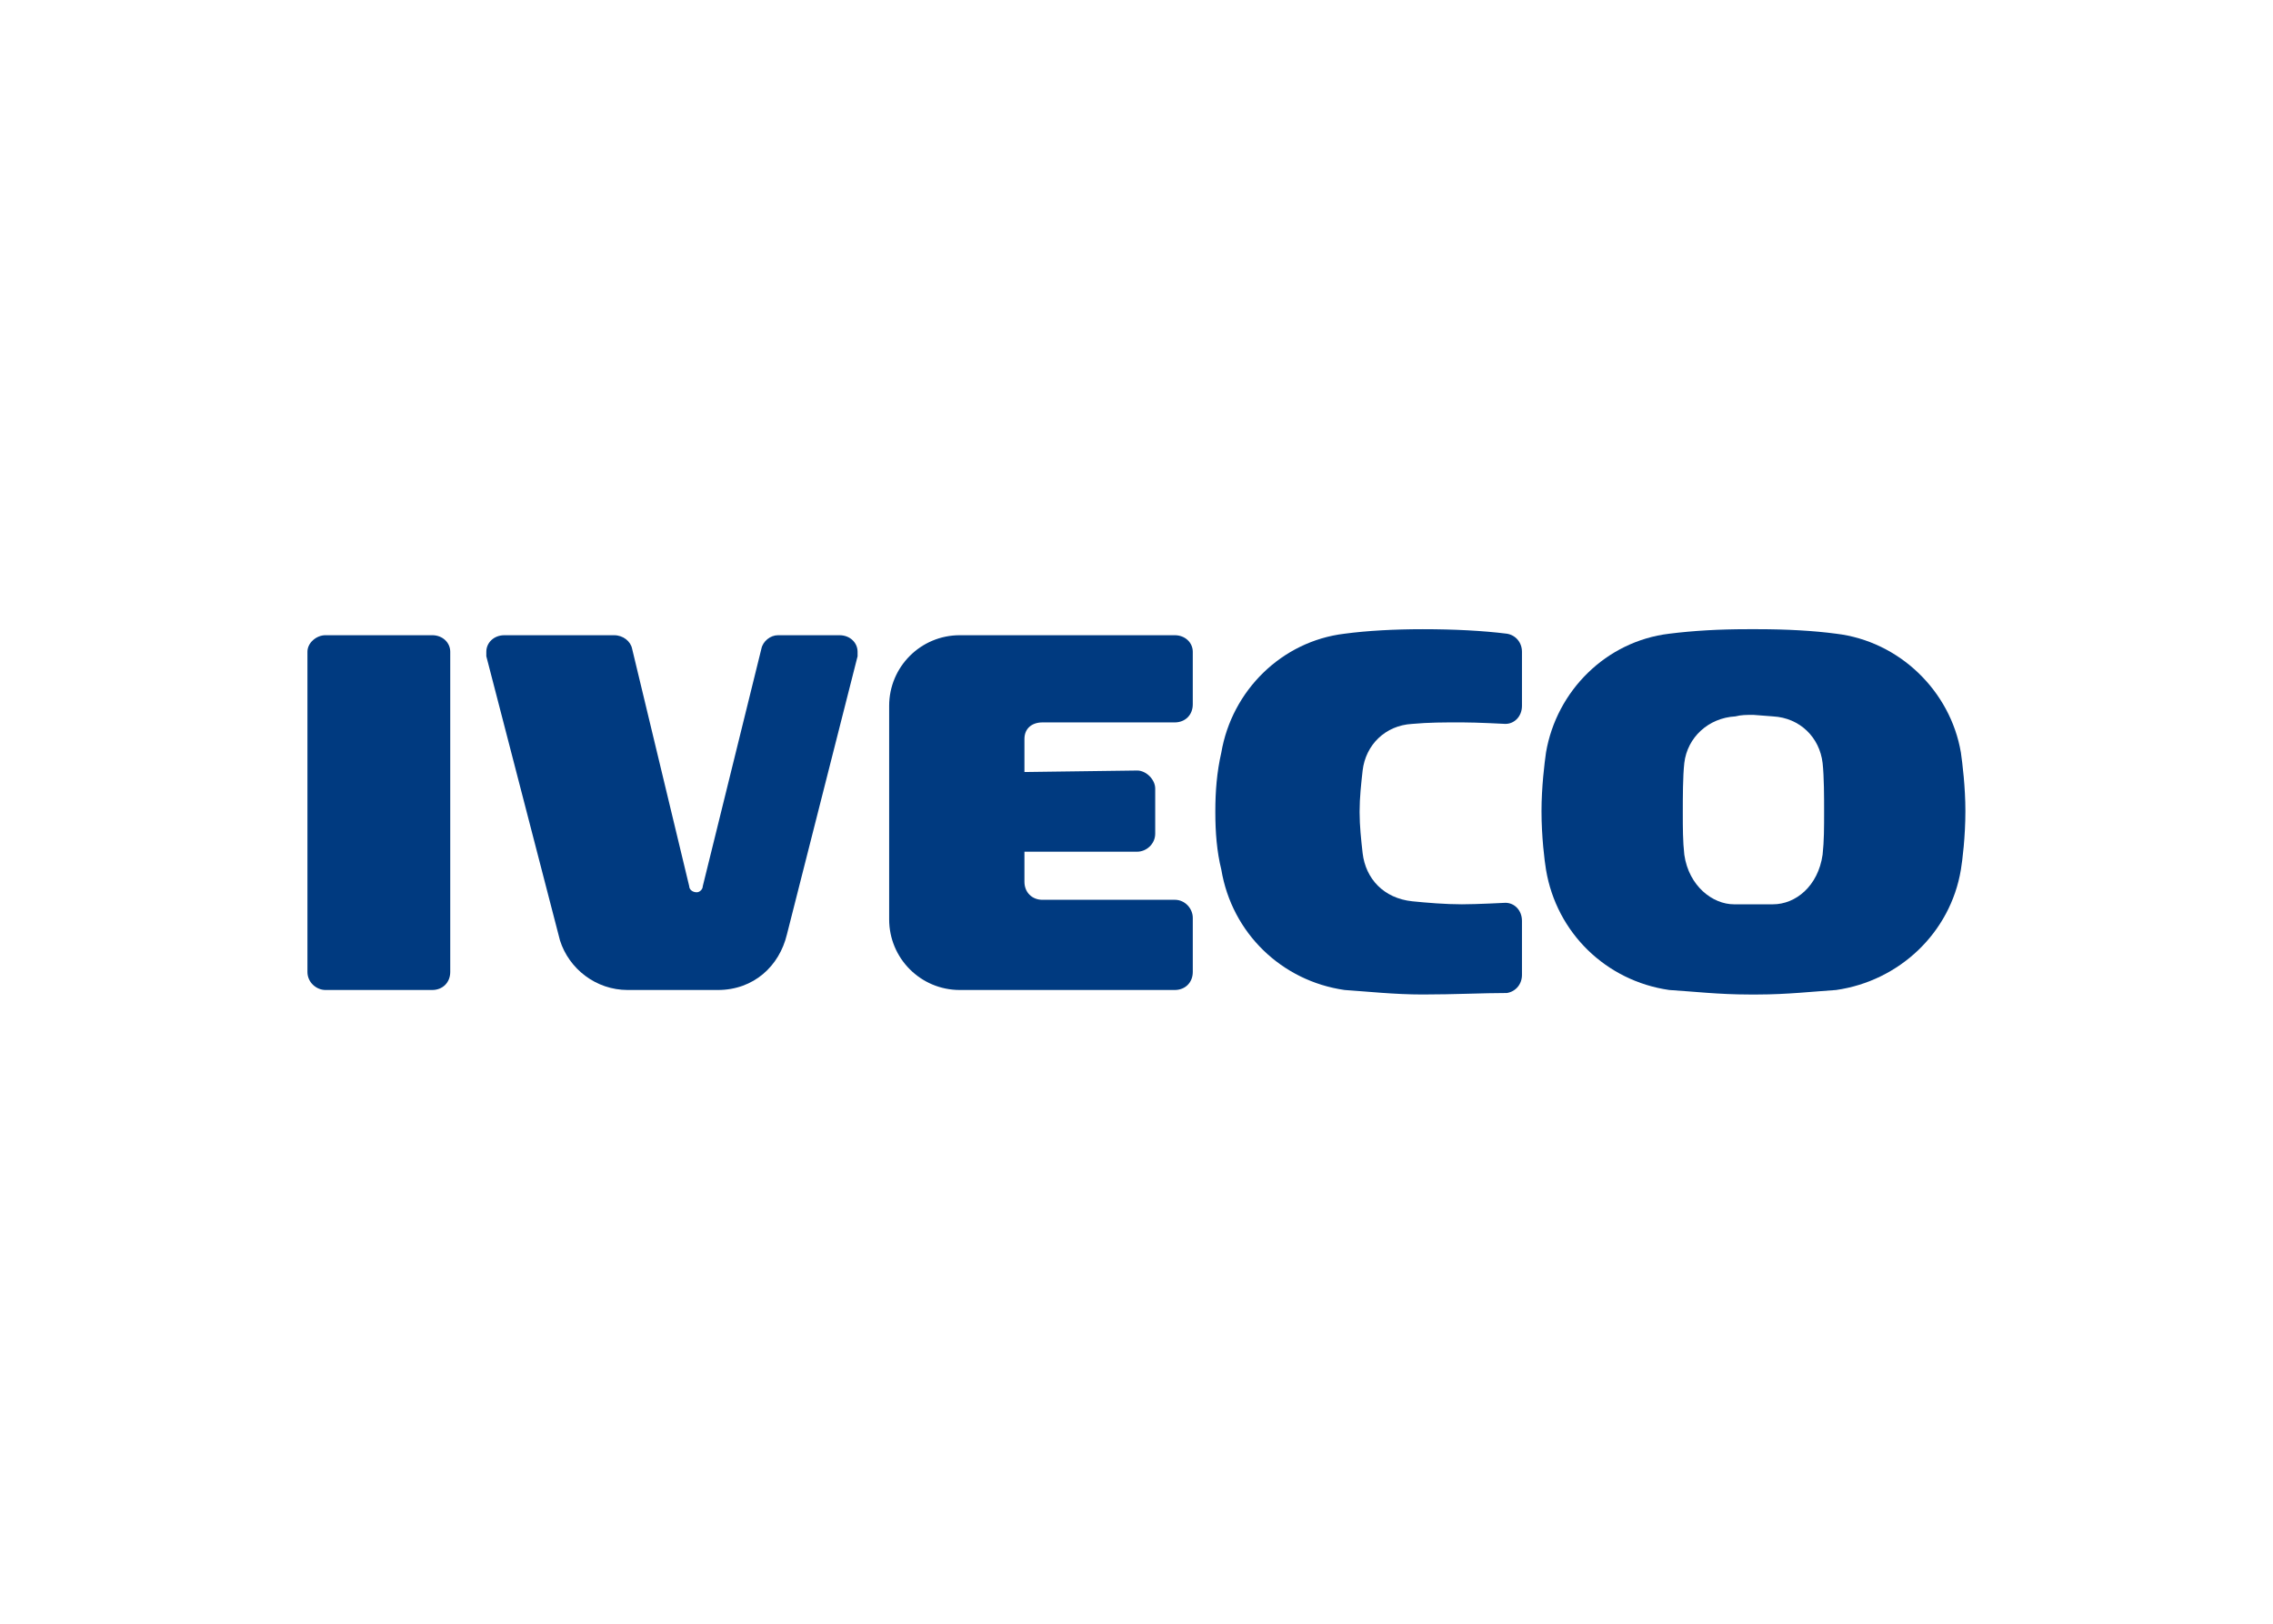 <svg clip-rule="evenodd" fill-rule="evenodd" stroke-linejoin="round" stroke-miterlimit="1.414" viewBox="0 0 560 400" xmlns="http://www.w3.org/2000/svg"><g fill="#003a80" transform="matrix(2.418 0 0 2.418 75.744 155)"><path d="m149.326 8.883c2.757.153 4.747 2.144 5.054 4.748.153 1.378.153 3.522.153 4.9 0 1.685 0 3.063-.153 4.441-.46 3.217-2.757 5.055-5.054 5.055h-1.838-2.145c-2.144 0-4.595-1.838-5.054-5.055-.153-1.378-.153-2.757-.153-4.288s0-3.675.153-5.054c.306-2.604 2.45-4.595 5.207-4.748.612-.153 1.072-.153 1.838-.153zm-1.533-8.883c2.91 0 5.667.153 7.965.459 6.432.766 11.64 5.82 12.711 12.1.153 1.072.46 3.522.46 5.973 0 2.604-.307 5.054-.46 5.973-1.071 6.433-6.279 11.334-12.711 12.253-2.298.153-5.055.459-7.965.459h-.919c-3.063 0-5.666-.306-8.117-.459-6.432-.919-11.486-5.82-12.559-12.253-.153-.919-.459-3.369-.459-5.973 0-2.45.306-4.9.459-5.973 1.072-6.28 6.127-11.333 12.559-12.1 2.451-.306 5.055-.459 7.964-.459z"/><path d="m92.505 18.531c0-1.991.153-3.981.612-5.973 1.072-6.28 6.126-11.333 12.559-12.1 2.298-.305 5.055-.458 7.964-.458 3.217 0 6.127.153 8.577.459.919.153 1.531.919 1.531 1.838v5.513c0 1.072-.766 1.838-1.685 1.838 0 0-2.91-.154-4.441-.154-1.838 0-3.369 0-5.055.154-2.756.153-4.747 2.144-5.054 4.748-.153 1.378-.307 2.757-.307 4.135v.153c0 1.379.153 2.757.307 4.135.307 2.604 2.145 4.595 5.054 4.901 1.532.153 3.37.307 5.055.307 1.531 0 4.441-.153 4.441-.153.919 0 1.685.766 1.685 1.838v5.514c0 .919-.612 1.685-1.531 1.838-2.45 0-5.36.152-8.577.152-2.909 0-5.666-.306-7.964-.459-6.433-.919-11.486-5.82-12.559-12.253-.459-1.837-.612-3.828-.612-5.819 0-6.28 0 6.127 0-.154z"/><path d="m88.371 27.567c1.071 0 1.837.919 1.837 1.838v5.514c0 1.072-.766 1.838-1.837 1.838h-21.902c-3.982 0-7.198-3.216-7.198-7.198v-21.748c0-3.981 3.216-7.198 7.198-7.198h21.901c1.071 0 1.837.766 1.837 1.685v5.36c0 1.073-.766 1.838-1.837 1.838h-13.477c-1.072 0-1.838.613-1.838 1.685v3.37l11.487-.153c.918 0 1.837.919 1.837 1.838v4.595c0 1.072-.919 1.838-1.837 1.838h-11.487v3.063c0 1.072.766 1.838 1.838 1.838h13.478z"/><path d="m32.622 36.757c-3.216 0-5.973-2.145-6.892-5.055l-7.504-28.945v-.459c0-.919.766-1.685 1.838-1.685h11.18c.919 0 1.685.613 1.837 1.378l5.82 24.199c0 .307.307.612.766.612.306 0 .612-.306.612-.612l5.973-24.199c.153-.766.919-1.378 1.685-1.378h6.279c1.072 0 1.838.766 1.838 1.685v.459l-7.198 28.334c-.766 3.216-3.37 5.666-7.045 5.666z"/><path d="m1.838.612h10.874c1.072 0 1.838.766 1.838 1.685v32.622c0 1.072-.766 1.838-1.838 1.838h-10.874c-.919 0-1.838-.766-1.838-1.838v-32.622c0-.919.919-1.685 1.838-1.685z"/></g></svg>